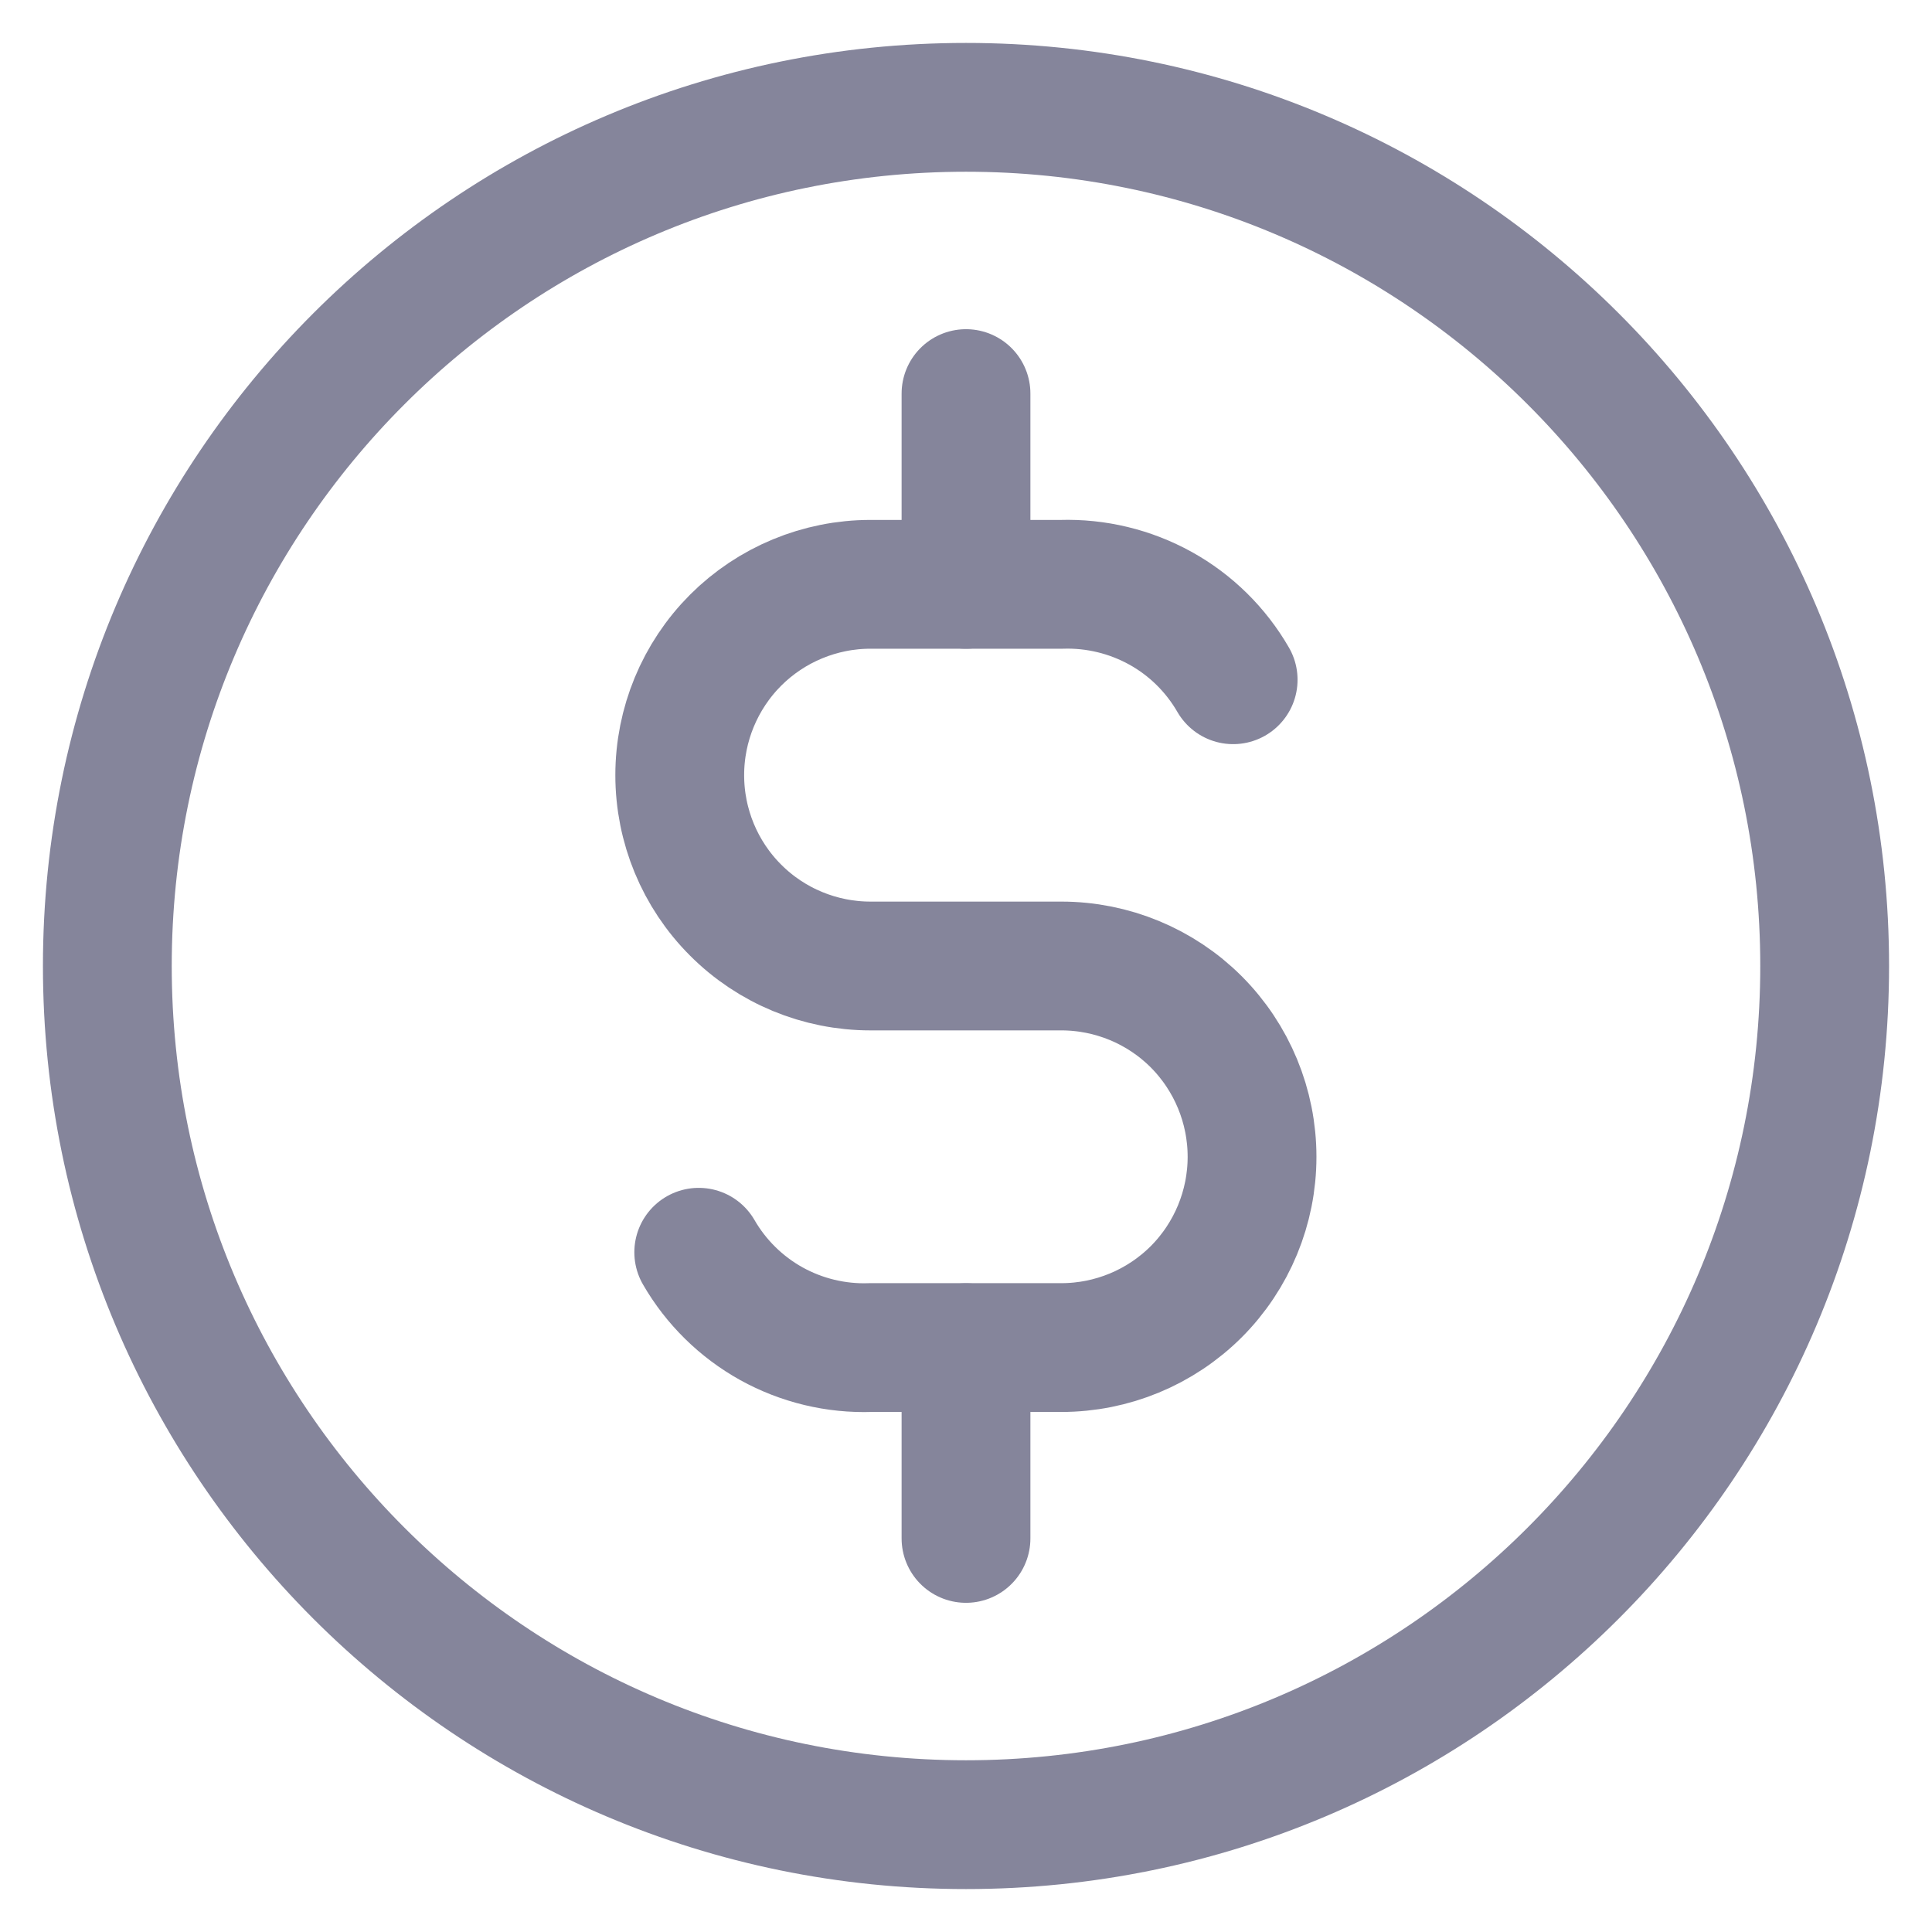 <svg xmlns="http://www.w3.org/2000/svg" width="18" height="18" fill="none" viewBox="0 0 18 18">
    <path stroke="#85859B" stroke-width="1.2" d="M9 17c4.418 0 8-3.582 8-8s-3.582-8-8-8-8 3.582-8 8 3.582 8 8 8z"/>
    <path stroke="#85859B" stroke-linecap="round" stroke-width="1.2" d="M11.489 6.333c-.161-.279-.395-.51-.677-.666-.282-.156-.601-.233-.923-.223H8.11c-.471 0-.924.188-1.257.521-.333.334-.52.786-.52 1.257 0 .472.187.924.52 1.257.333.334.786.521 1.257.521h1.778c.471 0 .924.187 1.257.52.333.334.52.786.52 1.258 0 .471-.187.923-.52 1.257-.334.333-.786.52-1.257.52H8.11c-.322.011-.641-.066-.923-.222-.282-.157-.516-.387-.677-.666"/>
    <path stroke="#85859B" stroke-linecap="round" stroke-linejoin="round" stroke-width="1.2" d="M9 12.556v1.777M9 3.667v1.777-1.777z"/>
</svg>

